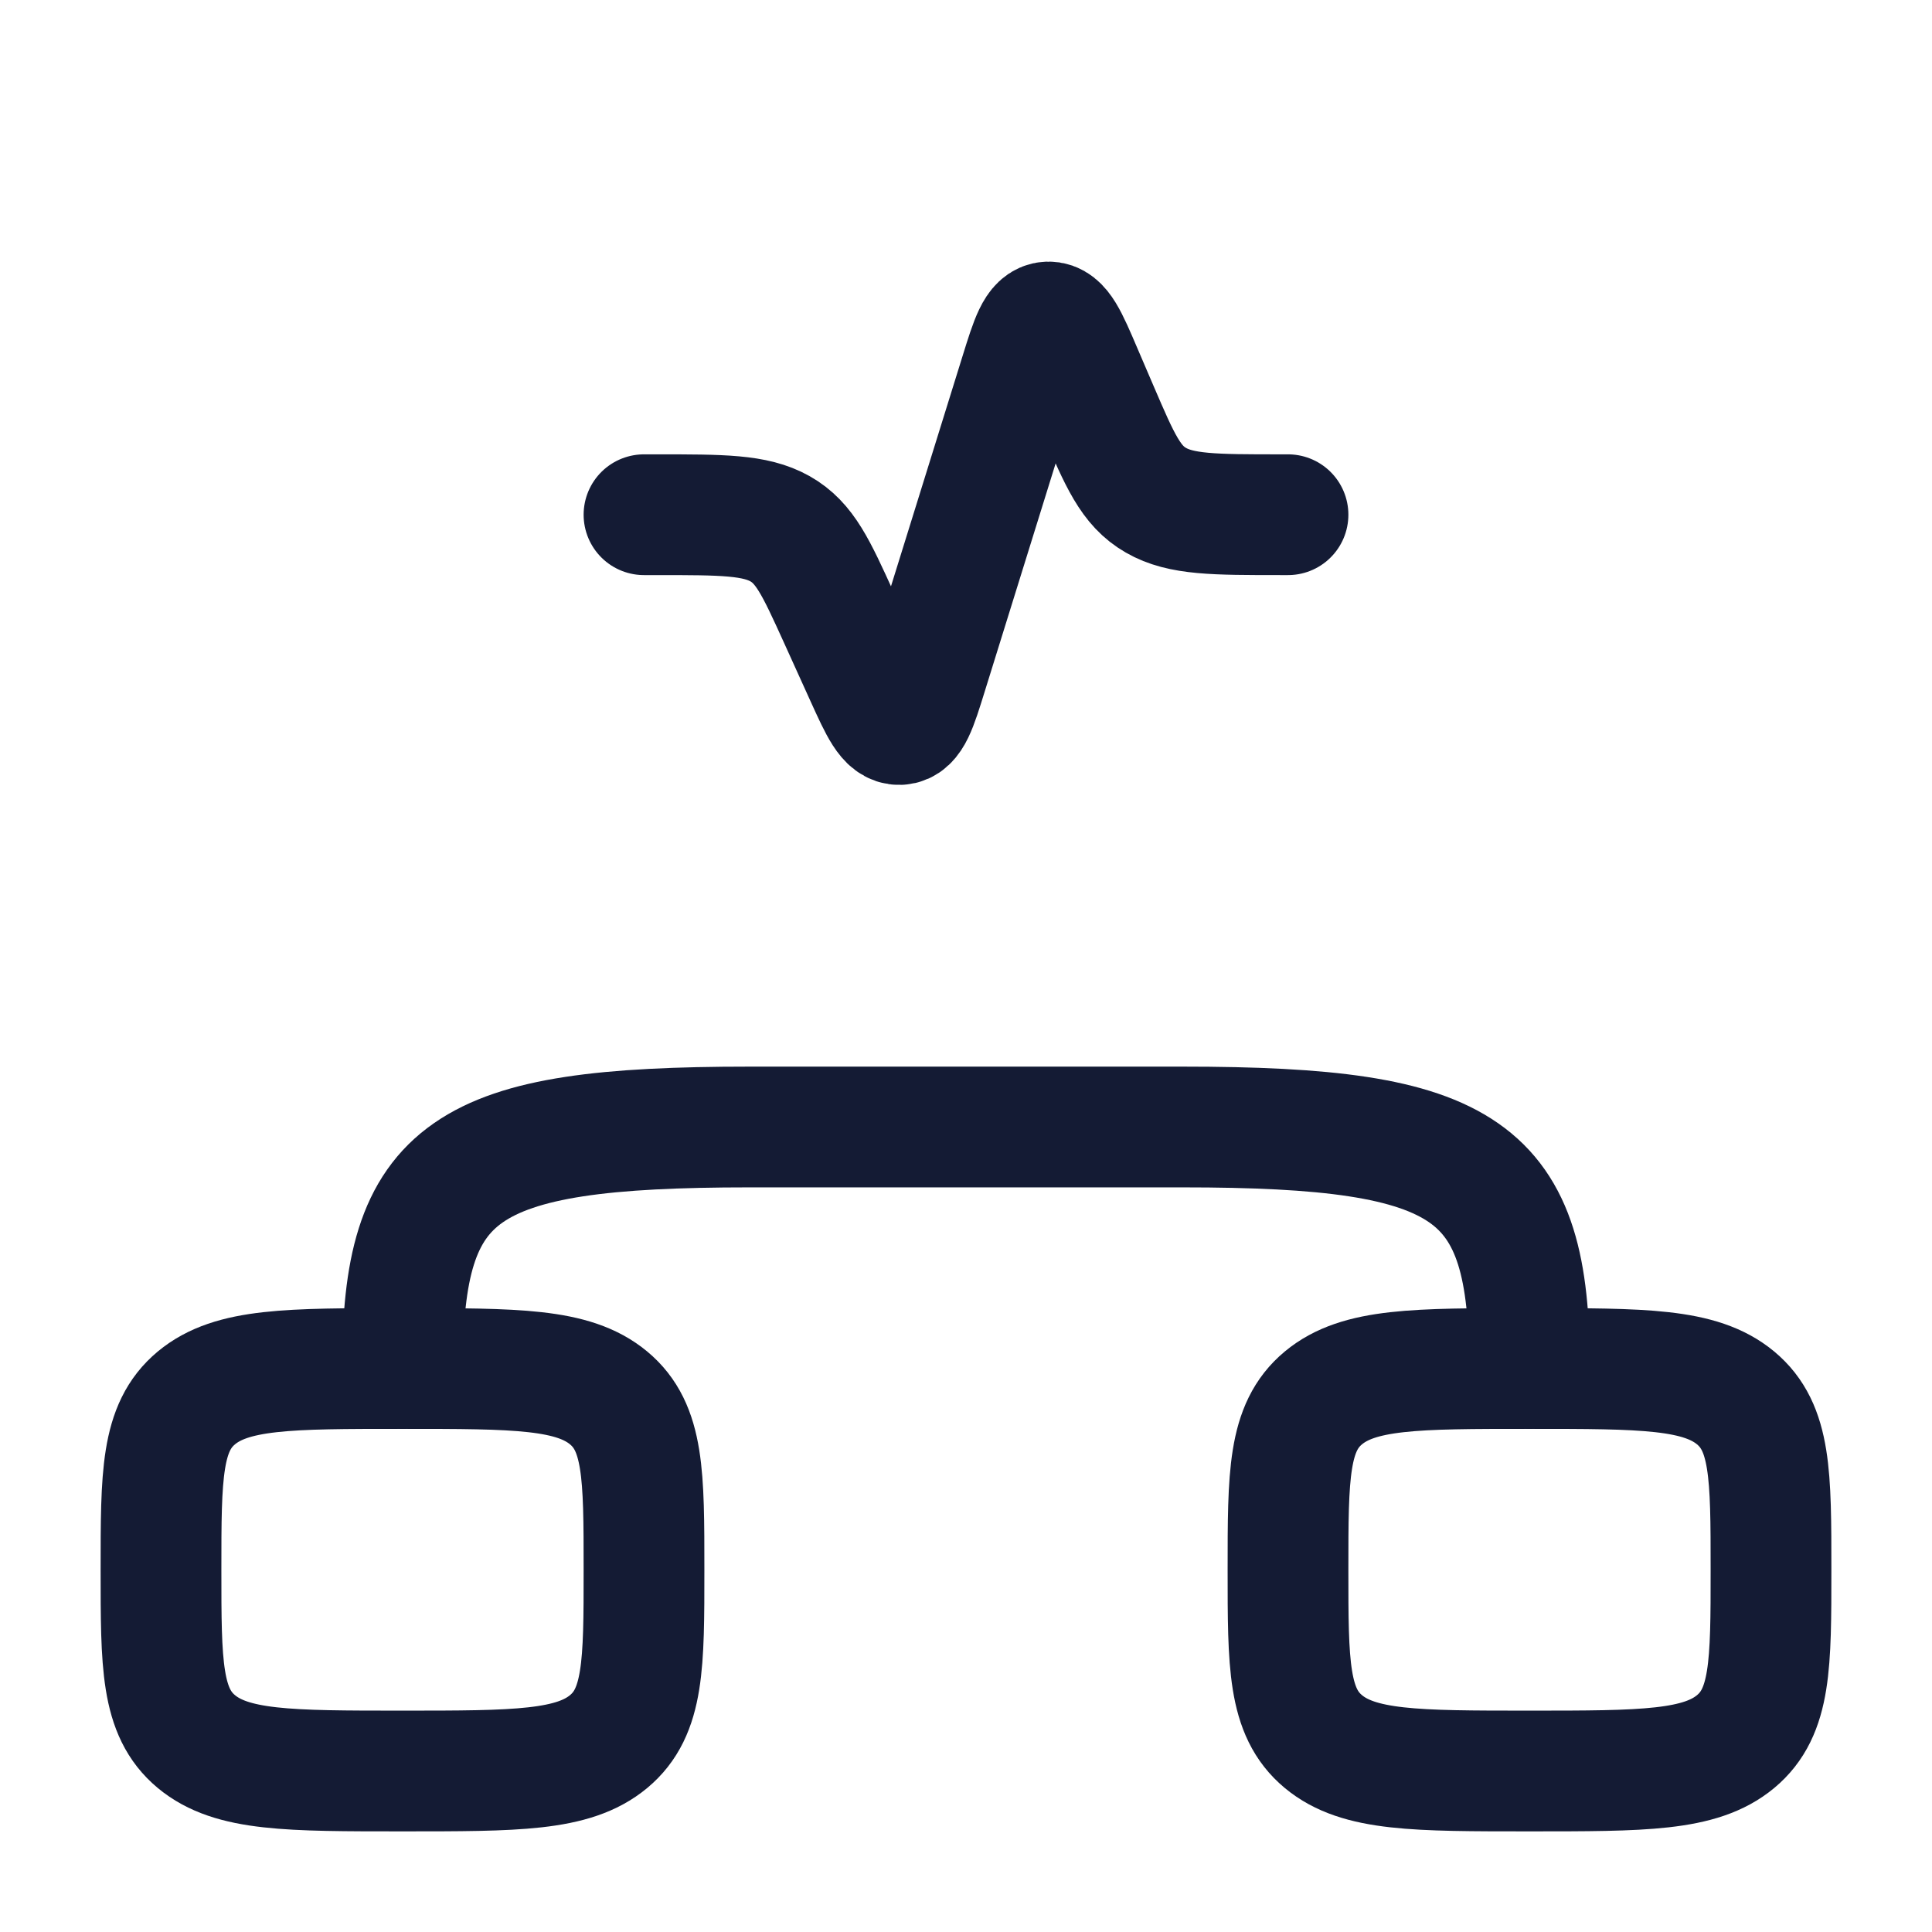 <svg width="24" height="24" viewBox="0 0 24 24" fill="none" xmlns="http://www.w3.org/2000/svg">
<path d="M2 19.5C2 18.322 2 17.732 2.439 17.366C2.879 17 3.586 17 5 17C6.414 17 7.121 17 7.561 17.366C8 17.732 8 18.322 8 19.5C8 20.678 8 21.268 7.561 21.634C7.121 22 6.414 22 5 22C3.586 22 2.879 22 2.439 21.634C2 21.268 2 20.678 2 19.5Z" stroke="#141B34" stroke-width="1.5"/>
<path d="M16 19.5C16 18.322 16 17.732 16.439 17.366C16.879 17 17.586 17 19 17C20.414 17 21.121 17 21.561 17.366C22 17.732 22 18.322 22 19.5C22 20.678 22 21.268 21.561 21.634C21.121 22 20.414 22 19 22C17.586 22 16.879 22 16.439 21.634C16 21.268 16 20.678 16 19.5Z" stroke="#141B34" stroke-width="1.5"/>
<path d="M19 17C19 14.518 18.256 14 14.692 14H9.308C5.744 14 5 14.518 5 17" stroke="#141B34" stroke-width="1.5" stroke-linecap="round" stroke-linejoin="round"/>
<path d="M8 6.394H8.162C8.973 6.394 9.379 6.394 9.689 6.568C9.998 6.742 10.137 7.048 10.416 7.661L10.752 8.402C10.935 8.805 11.027 9.006 11.175 9C11.322 8.993 11.387 8.785 11.516 8.369L12.673 4.647C12.806 4.219 12.873 4.005 13.022 4C13.171 3.995 13.261 4.203 13.439 4.62L13.642 5.093C13.912 5.721 14.046 6.035 14.359 6.214C14.671 6.394 15.085 6.394 15.911 6.394H16" stroke="#141B34" stroke-width="1.5" stroke-linecap="round" stroke-linejoin="round"/>
</svg>
